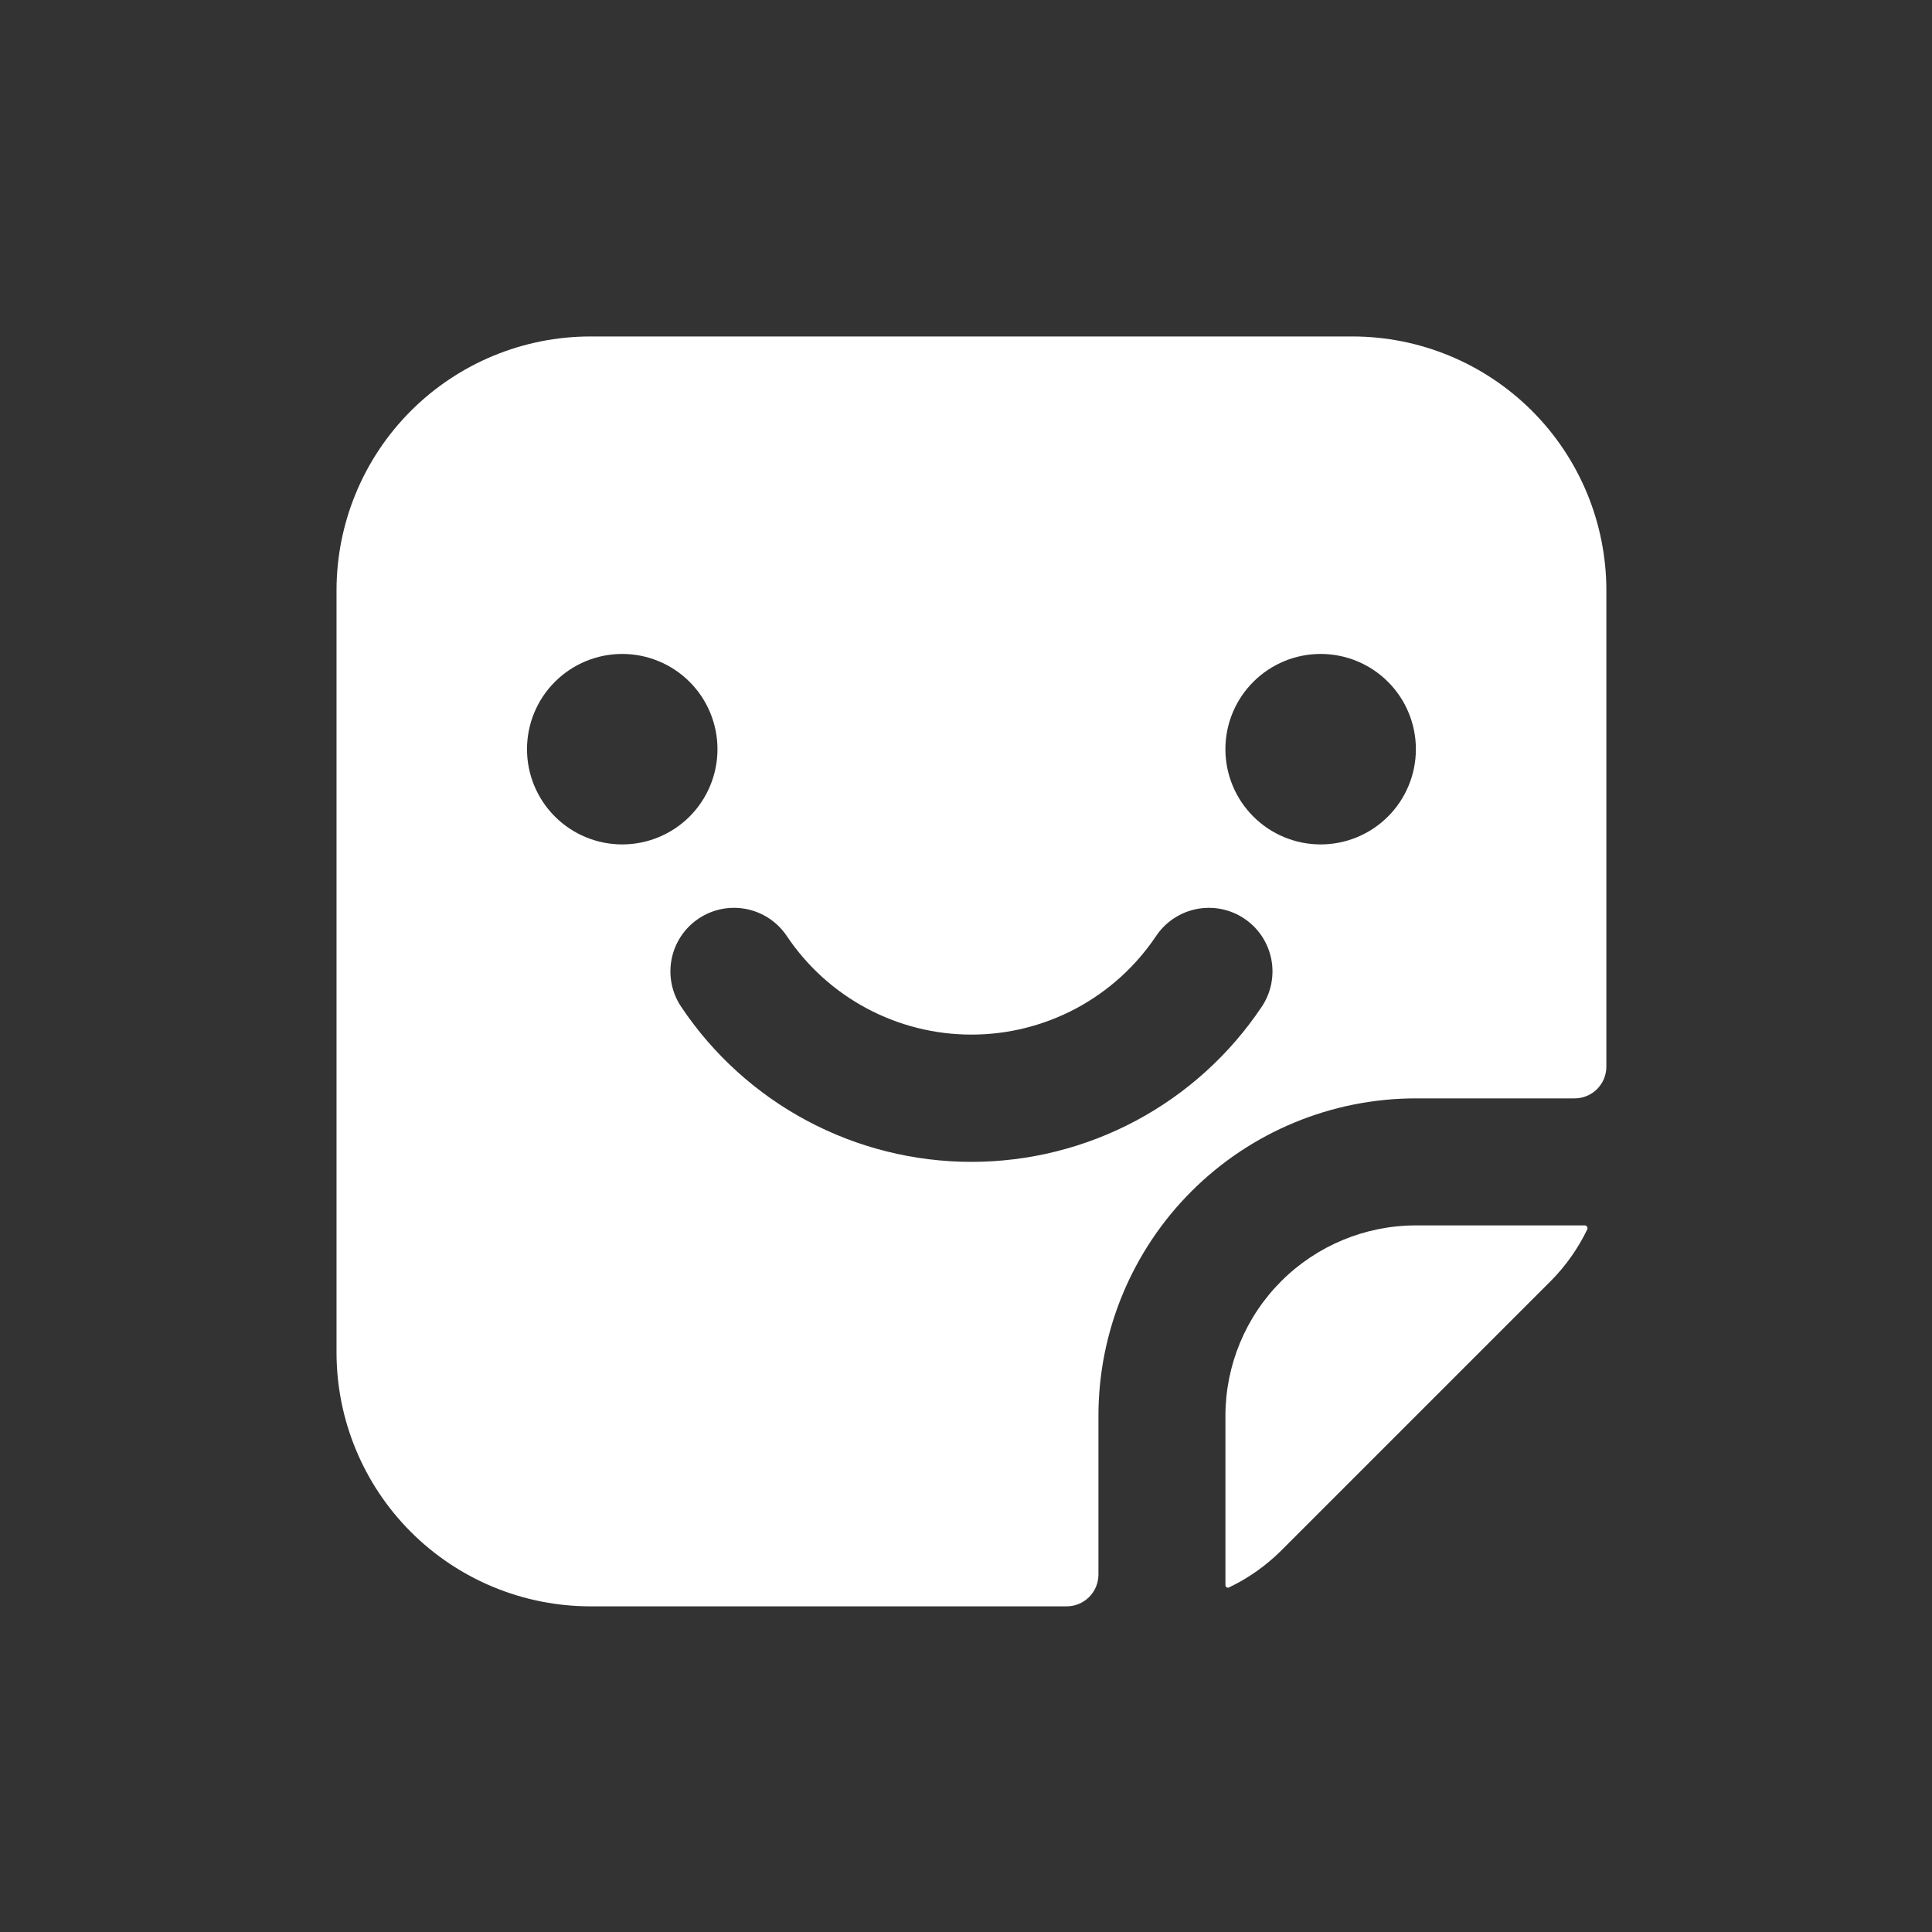 <svg width="71" height="71" viewBox="0 0 71 71" fill="none" xmlns="http://www.w3.org/2000/svg">
<rect x="0" y="0" width="71" height="71" fill="#333333" stroke="none"/>
<path fill-rule="evenodd" clip-rule="evenodd" d="M21.7 12.365H49.7C52.175 12.365 54.549 13.349 56.3 15.099C58.05 16.849 59.033 19.223 59.033 21.699V39.199C59.033 39.508 58.91 39.805 58.692 40.023C58.473 40.242 58.176 40.365 57.867 40.365H52.033C48.939 40.365 45.972 41.594 43.784 43.782C41.596 45.97 40.367 48.938 40.367 52.032V57.865C40.367 58.175 40.244 58.471 40.025 58.69C39.806 58.909 39.51 59.032 39.2 59.032H21.7C19.225 59.032 16.851 58.049 15.1 56.298C13.35 54.548 12.367 52.174 12.367 49.699V21.699C12.367 19.223 13.35 16.849 15.1 15.099C16.851 13.349 19.225 12.365 21.7 12.365ZM22.867 31.032C23.795 31.032 24.685 30.663 25.342 30.007C25.998 29.35 26.367 28.46 26.367 27.532C26.367 26.604 25.998 25.713 25.342 25.057C24.685 24.401 23.795 24.032 22.867 24.032C21.938 24.032 21.048 24.401 20.392 25.057C19.735 25.713 19.367 26.604 19.367 27.532C19.367 28.46 19.735 29.35 20.392 30.007C21.048 30.663 21.938 31.032 22.867 31.032ZM52.033 27.532C52.033 28.46 51.665 29.35 51.008 30.007C50.352 30.663 49.462 31.032 48.533 31.032C47.605 31.032 46.715 30.663 46.059 30.007C45.402 29.35 45.033 28.46 45.033 27.532C45.033 26.604 45.402 25.713 46.059 25.057C46.715 24.401 47.605 24.032 48.533 24.032C49.462 24.032 50.352 24.401 51.008 25.057C51.665 25.713 52.033 26.604 52.033 27.532ZM28.91 34.392C28.564 33.878 28.027 33.523 27.419 33.405C26.811 33.287 26.18 33.415 25.667 33.762C25.153 34.108 24.798 34.645 24.68 35.253C24.562 35.861 24.69 36.492 25.037 37.005C26.21 38.757 27.796 40.193 29.656 41.186C31.516 42.179 33.592 42.698 35.7 42.698C37.808 42.698 39.884 42.179 41.744 41.186C43.604 40.193 45.19 38.757 46.363 37.005C46.535 36.751 46.655 36.465 46.716 36.165C46.777 35.864 46.779 35.554 46.72 35.253C46.662 34.952 46.544 34.665 46.375 34.409C46.206 34.154 45.988 33.934 45.733 33.762C45.479 33.59 45.193 33.471 44.893 33.409C44.592 33.348 44.282 33.347 43.981 33.405C43.68 33.464 43.393 33.581 43.138 33.75C42.882 33.919 42.662 34.138 42.49 34.392C41.744 35.508 40.734 36.424 39.55 37.057C38.365 37.69 37.043 38.021 35.7 38.021C34.357 38.021 33.035 37.69 31.851 37.057C30.666 36.424 29.656 35.508 28.91 34.392Z" fill="white"/>
<path d="M58.24 45.033C58.31 45.033 58.357 45.103 58.334 45.173C57.993 45.883 57.536 46.529 56.98 47.087L47.087 56.98C46.53 57.535 45.883 57.993 45.174 58.333C45.158 58.342 45.141 58.347 45.124 58.346C45.106 58.346 45.089 58.34 45.074 58.331C45.06 58.321 45.048 58.307 45.041 58.291C45.034 58.275 45.031 58.257 45.034 58.24V52.033C45.034 50.177 45.771 48.396 47.084 47.084C48.397 45.771 50.177 45.033 52.034 45.033H58.24Z" fill="white"/>
</svg>
